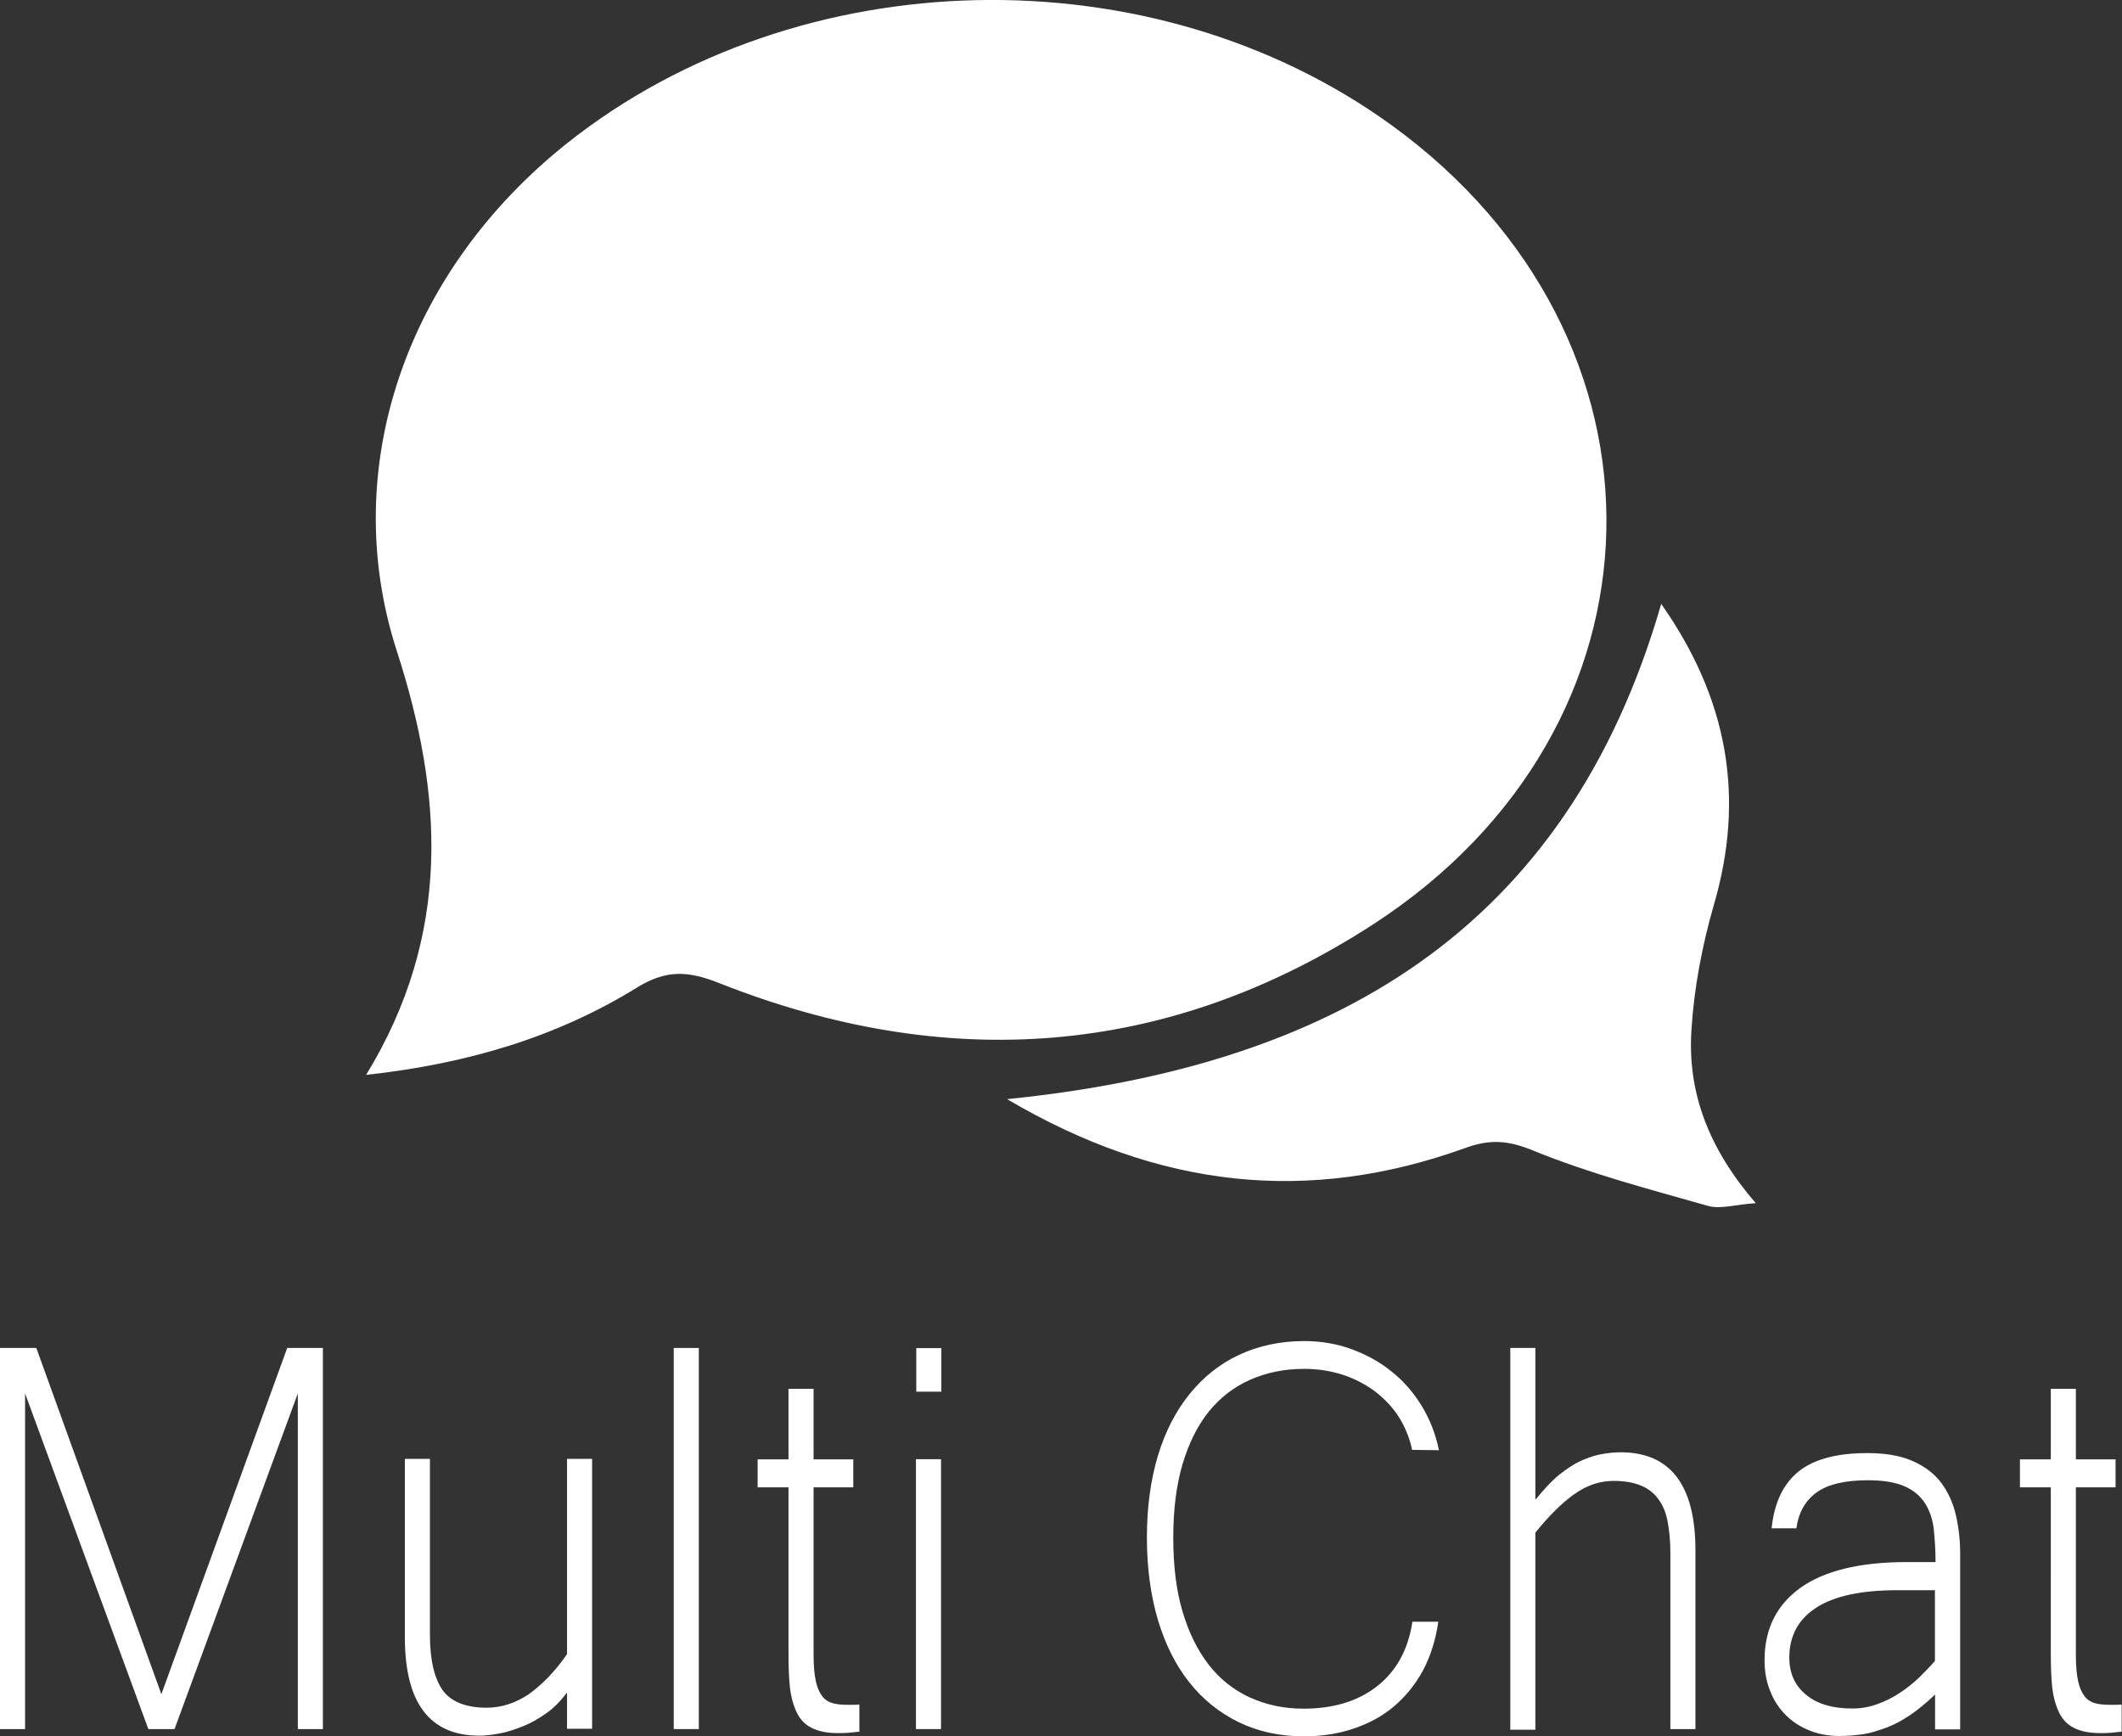 <?xml version="1.0" encoding="utf-8"?>
<!-- Generator: Adobe Illustrator 18.1.1, SVG Export Plug-In . SVG Version: 6.00 Build 0)  -->
<svg version="1.1" id="Layer_1" xmlns="http://www.w3.org/2000/svg" xmlns:xlink="http://www.w3.org/1999/xlink" x="0px" y="0px"
	 viewBox="300 0 1320.3 1080" enable-background="new 300 0 1320.3 1080" xml:space="preserve">
<rect x="300" y="0" width="1320.3" height="1080" fill="#333333" stroke="none"/>
<g>
	<g>
		<path fill="#FFFFFF" d="M1166,78C1016.9-30.1,797.2-25.3,653.1,88.9C552,169.2,510.4,291.8,546.8,404.7c29,89.4,34.4,176.7-19,264
			c62.4-6.8,118.3-23.3,168.5-54.3c18.3-11.3,31.9-10.4,50.9-2.9c141.6,56.1,279.2,46.6,407.4-36.6
			C1343.6,452.2,1348.1,210.2,1166,78z"/>
		<path fill="#FFFFFF" d="M1352.4,640.9c1.6-26,6.6-52.3,13.8-77.4c19.9-67.6,8.8-128.9-32.6-187.8c-59,204.3-206.1,287.8-407,308.1
			c94.8,55.9,187.8,65.4,284.8,30.5c15.4-5.7,26.9-5,42.8,1.6c35.1,14.3,72.2,24,108.8,34.4c7.7,2,16.7-0.9,29.4-1.8
			C1363,714.4,1349.9,679.6,1352.4,640.9z"/>
	</g>
</g>
<g>
	<path fill="#FFFFFF" d="M500.9,1075.7h-15.6V866.9l-76.7,208.8h-16.3l-76.7-208.8v208.8H300V838.6h22.6l77.8,215.4l78.3-215.4h22.2
		V1075.7z"/>
	<path fill="#FFFFFF" d="M652.7,1053.1c-3.8,5-7.9,9.3-12.7,12.7c-4.8,3.4-9.5,6.1-14.5,8.1s-9.7,3.6-14.5,4.5
		c-4.8,0.9-9,1.4-12.7,1.4c-31,0-46.4-20.4-46.4-61.3V907.6h15.6v109.3c0,15.8,2.7,27.1,7.9,34.6c5.2,7.2,14.5,10.9,27.4,10.9
		c9.3,0,18.1-2.9,26.5-8.6c8.1-5.9,16.1-14,23.5-24.7V907.6h15.6v167.9h-15.6v-22.4H652.7z"/>
	<path fill="#FFFFFF" d="M734.8,1075.7h-15.6V838.6h15.6V1075.7z"/>
	<path fill="#FFFFFF" d="M834.6,1077.3c-2.3,0.2-4.5,0.5-6.6,0.7c-2.3,0.2-4.5,0.2-6.6,0.2c-6.8,0-12.2-1.1-16.3-3.2
		c-4.1-2-7.2-5.2-9.3-9.5c-2-4.1-3.6-9.5-4.3-15.6c-0.7-6.3-0.9-13.6-0.9-21.9V925.3h-19.2v-17.4h19.2V864h15.6v43.9h24.7v17.4
		h-24.7v104.1c0,7,0.5,12.4,1.4,16.5s2.3,7.2,4.1,9.5c1.8,2.3,4.1,3.6,6.8,4.3c2.7,0.7,5.7,0.9,9,0.9c1.4,0,2.7,0,3.6,0
		c1.1,0,2.3,0,3.6-0.2v17H834.6z"/>
	<path fill="#FFFFFF" d="M885.5,1075.7h-15.6V907.8h15.6V1075.7z M885.7,865.8h-15.6v-27.1h15.6V865.8z"/>
	<path fill="#FFFFFF" d="M1178.6,902c-1.4-7-4.1-13.6-7.9-19.9c-3.8-6.1-8.8-11.5-14.7-16.1c-5.9-4.5-12.7-8.1-20.1-10.6
		c-7.7-2.5-15.8-3.8-24.4-3.8c-12.4,0-23.5,2.3-33.7,6.8c-10.2,4.5-18.6,11.1-25.8,19.9c-7,8.8-12.4,19.7-16.3,32.8
		c-3.8,13.1-5.7,28.3-5.7,45.5c0,17.2,1.8,32.6,5.7,45.7c3.8,13.1,9.3,24.2,16.3,33.3c7,9,15.6,15.8,25.6,20.4c10,4.5,21,7,33.3,7
		c18.6,0,33.7-4.5,45.7-13.8c12-9.3,19.5-22.6,22.2-40.3h16.1c-1.6,11.3-4.8,21.3-9.5,30.3c-4.8,8.8-10.9,16.3-18.1,22.4
		c-7.2,6.1-15.6,10.6-25.1,13.8c-9.5,3.2-19.7,4.8-30.8,4.8c-15.2,0-28.5-2.9-40.7-8.8c-12-5.9-22.2-14-30.8-24.9
		c-8.4-10.6-14.9-23.5-19.5-38.9c-4.5-15.2-6.8-32.4-6.8-51.1s2.3-35.7,6.8-50.7s11.1-27.8,19.7-38.5c8.6-10.6,18.8-18.8,30.8-24.4
		s25.6-8.6,40.5-8.6c10.2,0,20.1,1.6,29.4,5s17.6,7.9,25.1,14c7.5,5.9,13.6,13.1,18.8,21.5c5,8.4,8.6,17.4,10.6,27.4L1178.6,902
		L1178.6,902z"/>
	<path fill="#FFFFFF" d="M1255.6,932.7c5-6.1,9.7-11.3,14.5-15.2c4.8-3.8,9.3-6.8,13.8-8.8c4.5-2,8.8-3.4,12.9-4.1s7.9-1.1,11.5-1.1
		c31,0,46.6,20.4,46.6,61.1v111.1h-15.6V966.2c0-7.7-0.7-14.5-1.8-20.1s-3.2-10.4-6.1-14c-2.7-3.6-6.3-6.3-10.9-8.1
		s-10-2.7-16.5-2.7c-8.6,0-16.7,2.7-24.7,8.4c-7.9,5.7-15.8,13.6-24,23.8v122.6h-15.6V838.6h15.6v94.1H1255.6z"/>
	<path fill="#FFFFFF" d="M1504.2,1054c-5.4,5.2-10.6,9.5-15.6,12.9c-5,3.4-10,6.1-14.9,7.9c-5,1.8-9.7,3.4-14.5,4.1
		c-4.8,0.7-9.7,1.1-14.7,1.1c-6.6,0-12.9-1.1-18.6-3.4c-5.7-2.3-10.6-5.4-14.7-9.5c-4.1-4.1-7.5-9-9.7-14.9
		c-2.5-5.9-3.6-12.2-3.6-19.5c0-19.2,7.5-34.2,22.2-44.8c14.7-10.6,36.9-16.1,66.3-16.1h17.9c0-7.5-0.5-14.3-1.1-20.4
		c-0.7-6.1-2.5-11.5-5.4-16.1c-2.9-4.5-7-8.1-12.7-10.6c-5.7-2.5-13.1-3.8-22.8-3.8c-14.3,0-24.9,2.5-31.9,7.5
		c-7,5-11.3,12.4-12.7,22.4h-15.4c1.6-15.8,7.2-27.6,16.7-35.3s24-11.5,42.8-11.5c10.6,0,19.5,1.4,26.7,4.3
		c7.2,2.9,13.3,7,17.9,12.4c4.5,5.4,7.9,12,10,19.7c2,7.7,3.2,16.5,3.2,26v109.5h-15.6V1054H1504.2z M1504.2,989.3h-23.5
		c-22.6,0-39.4,3.6-50.7,10.9c-11.1,7.2-16.7,17.6-16.7,31c0,10,3.6,17.6,10.6,23.3c7,5.7,16.5,8.4,28.7,8.4
		c5.4,0,10.4-0.9,15.4-2.7c5-1.8,9.7-4.1,14-7c4.5-2.9,8.4-6.1,12.2-9.7c3.6-3.6,7-7,9.7-10.2v-43.9H1504.2z"/>
	<path fill="#FFFFFF" d="M1620,1077.3c-2.3,0.2-4.5,0.5-6.6,0.7c-2.3,0.2-4.5,0.2-6.6,0.2c-6.8,0-12.2-1.1-16.3-3.2
		c-4.1-2-7.2-5.2-9.3-9.5c-2-4.1-3.6-9.5-4.3-15.6c-0.7-6.3-0.9-13.6-0.9-21.9V925.3h-19.2v-17.4h19.2V864h15.6v43.9h24.7v17.4
		h-24.7v104.1c0,7,0.5,12.4,1.4,16.5c0.9,4.1,2.3,7.2,4.1,9.5c1.8,2.3,4.1,3.6,6.8,4.3c2.7,0.7,5.7,0.9,9,0.9c1.4,0,2.7,0,3.6,0
		s2.3,0,3.6-0.2v17H1620z"/>
</g>
</svg>
